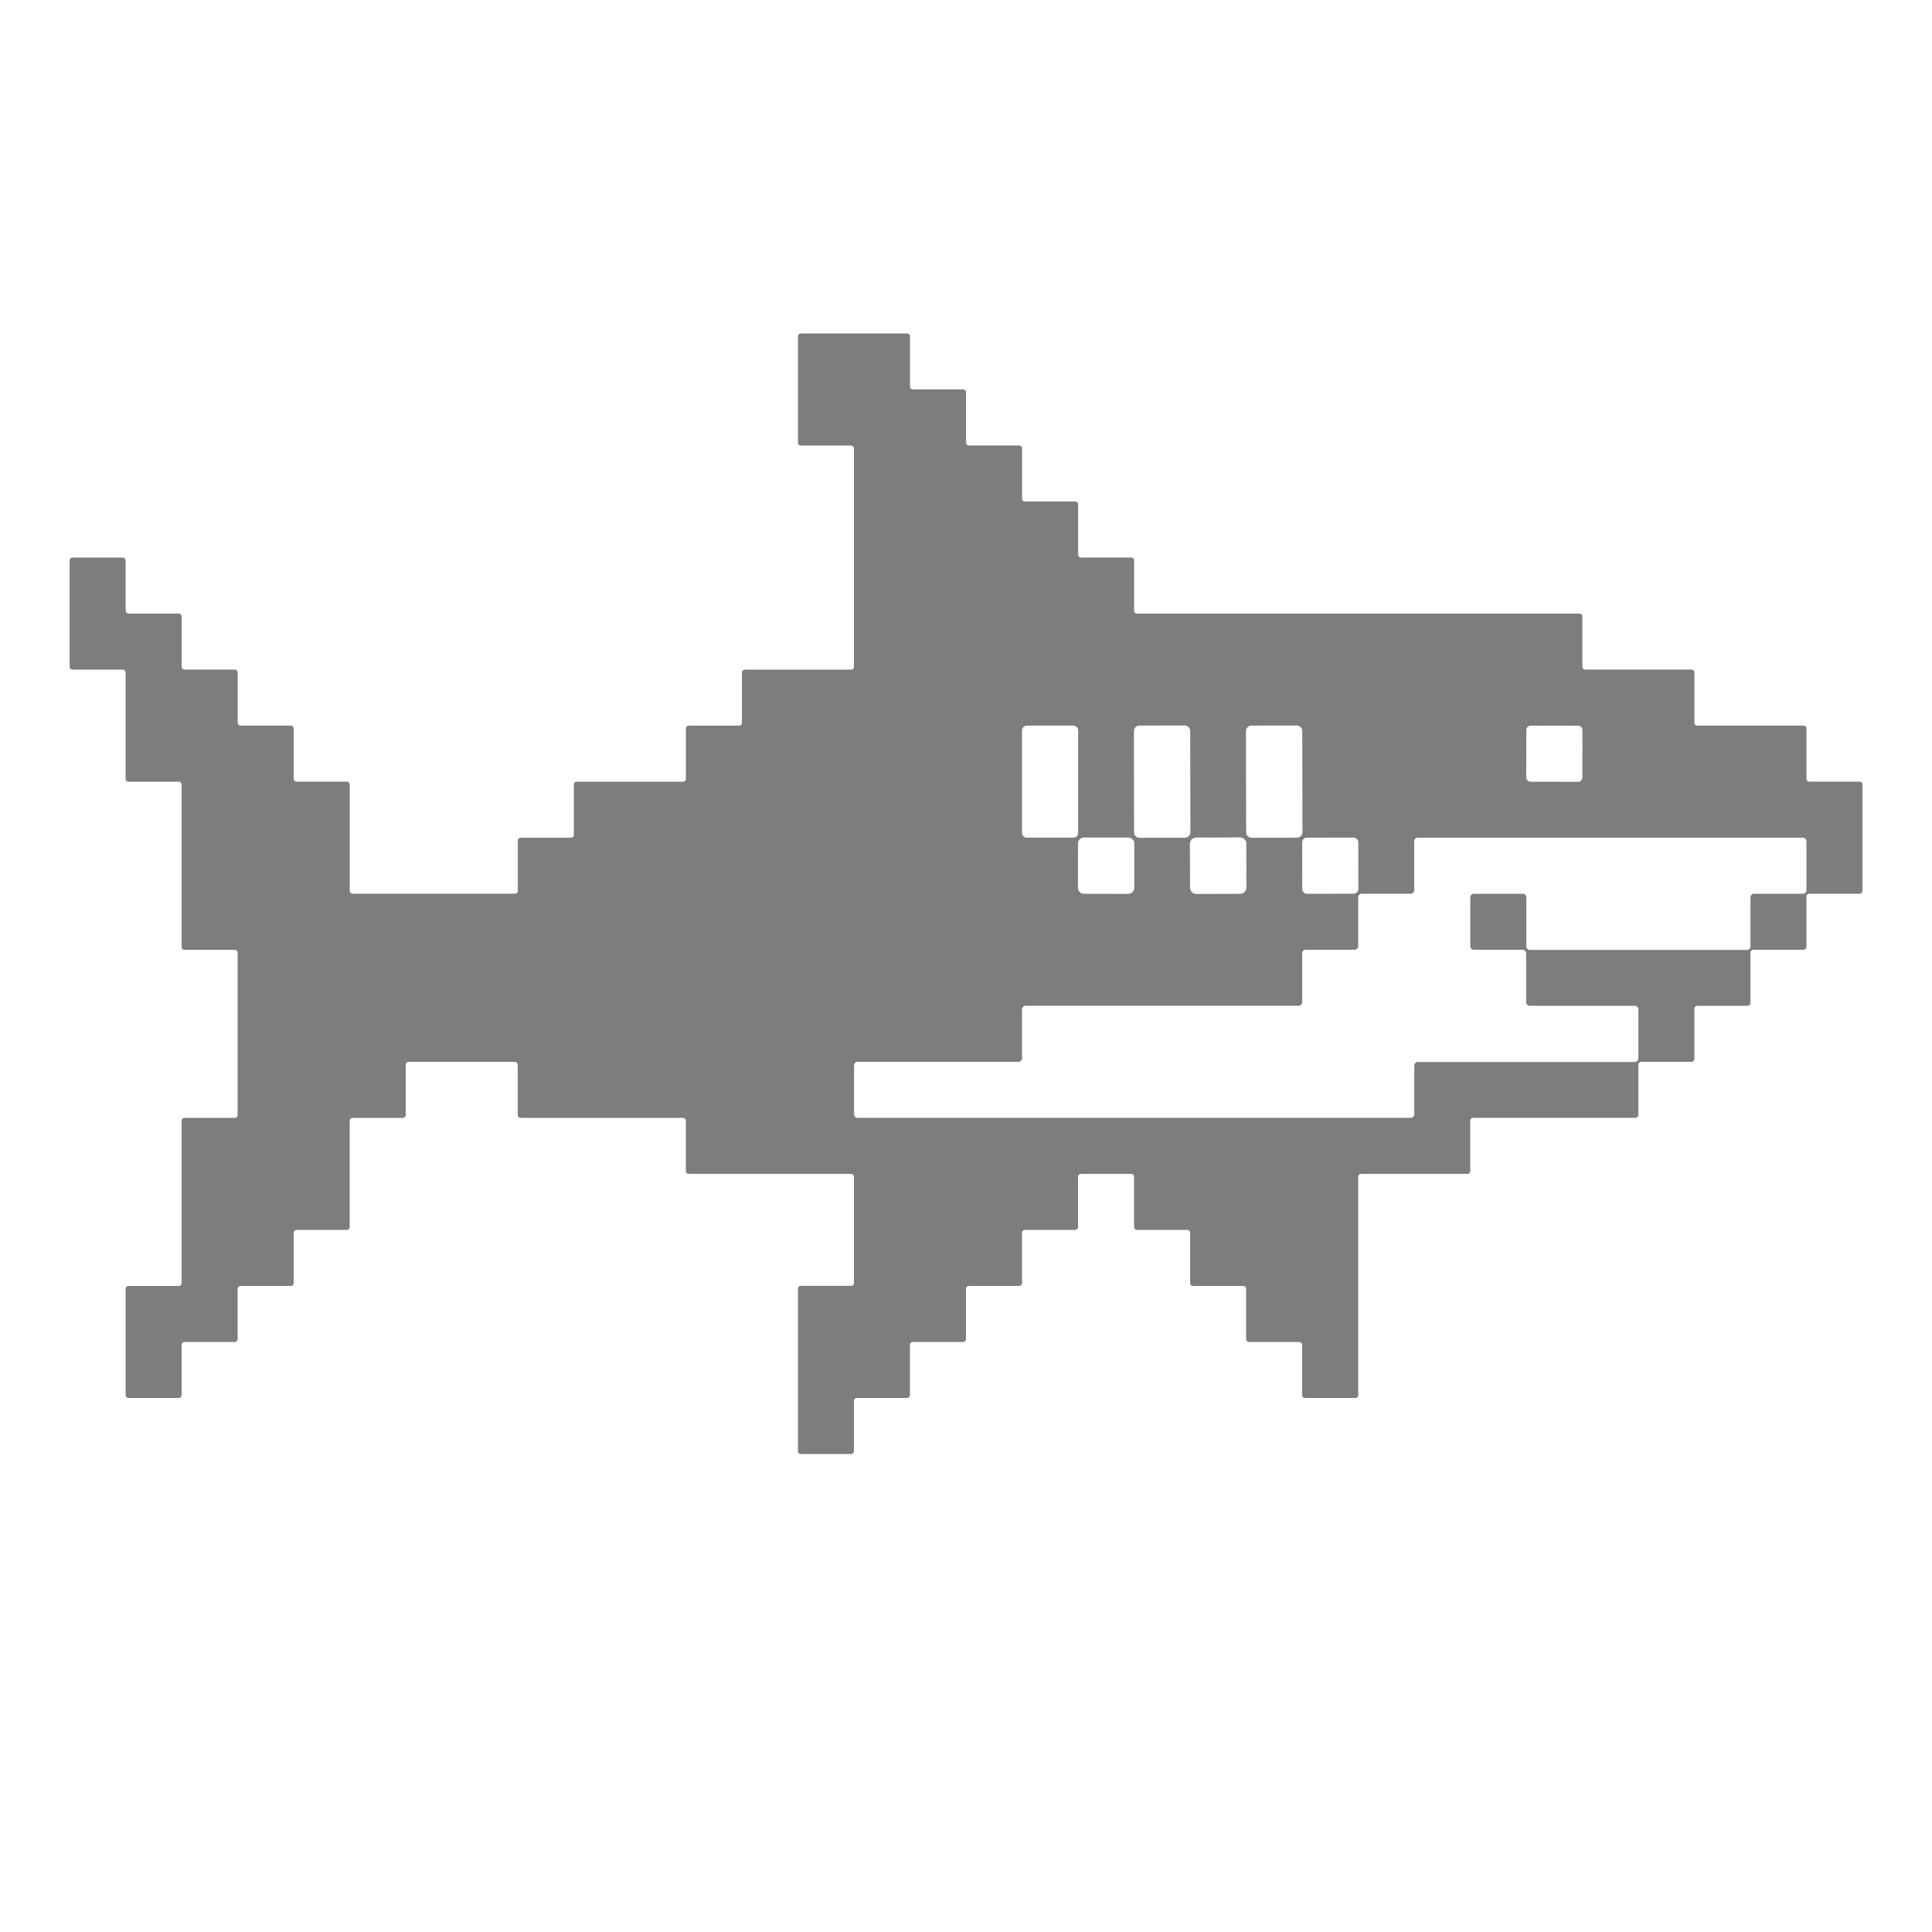 <svg xml:space="preserve" viewBox="0 0 1080 1080" height="1080" width="1080" version="1.1" xmlns:xlink="http://www.w3.org/1999/xlink" xmlns="http://www.w3.org/2000/svg">
<desc>Created with Fabric.js 5.2.4</desc>
<defs>
</defs>
<rect fill="transparent" height="100%" width="100%" y="0" x="0"></rect>
<g id="6b452809-70c5-4323-862f-59e6337a55b9" transform="matrix(1 0 0 1 540 540)">
<rect height="1080" width="1080" ry="0" rx="0" y="-540" x="-540" style="stroke: none; stroke-width: 1; stroke-dasharray: none; stroke-linecap: butt; stroke-dashoffset: 0; stroke-linejoin: miter; stroke-miterlimit: 4; fill: rgb(255,255,255); fill-rule: nonzero; opacity: 1; visibility: hidden;"></rect>
</g>
<g id="0c5be399-dac0-4697-80df-24ff82b192e5" transform="matrix(1 0 0 1 540 540)">
</g>
<g id="f1d57be5-ab39-43b6-8c42-ccb88e9956ad" transform="matrix(2.61 0 0 2.61 540 499.61)">
<path stroke-linecap="round" d="M 107.4 192 L 96.6 192 C 96.269 192 96 192.269 96 192.6 L 96 215.4 C 96 215.731 95.731 216 95.4 216 L 84.6 216 C 84.269 216 84 216.269 84 216.6 L 84 227.4 C 84 227.731 83.731 228 83.4 228 L 72.6 228 C 72.269 228 72 228.269 72 228.6 L 72 239.4 C 72 239.731 71.731 240 71.4 240 L 60.6 240 C 60.269 240 60 240.269 60 240.6 L 60 251.4 C 60 251.731 59.731 252 59.4 252 L 48.61 252 C 48.279 252 48.01 251.731 48.01 251.4 L 48.01 228.6 C 48.01 228.269 48.279 228 48.61 228 L 59.4 228 C 59.731 228 60 227.731 60 227.4 L 60 192.6 C 60 192.269 60.269 192 60.6 192 L 71.4 192 C 71.731 192 72 191.731 72 191.4 L 72 156.61 C 72 156.451 71.937 156.298 71.824 156.186 C 71.712 156.073 71.559 156.01 71.4 156.01 L 60.6 156.01 C 60.269 156.01 60 155.741 60 155.41 L 60 120.6 C 60 120.269 59.731 120 59.4 120 L 48.6 120 C 48.269 120 48 119.731 48 119.4 L 48 96.6 C 48 96.269 47.731 96 47.4 96 L 36.61 96 C 36.279 96 36.01 95.731 36.01 95.4 L 36.01 72.61 C 36.01 72.279 36.279 72.01 36.61 72.01 L 47.41 72.01 C 47.741 72.01 48.01 72.279 48.01 72.61 L 48.01 83.39 C 48.01 83.721 48.279 83.99 48.61 83.99 L 59.41 83.99 C 59.569 83.99 59.722 84.053 59.834 84.166 C 59.947 84.278 60.01 84.431 60.01 84.59 L 60.01 95.39 C 60.01 95.721 60.279 95.99 60.61 95.99 L 71.41 95.99 C 71.569 95.99 71.722 96.053 71.834 96.166 C 71.947 96.278 72.01 96.431 72.01 96.59 L 72.01 107.39 C 72.01 107.721 72.279 107.99 72.61 107.99 L 83.41 107.99 C 83.569 107.99 83.722 108.053 83.834 108.166 C 83.947 108.278 84.01 108.431 84.01 108.59 L 84.01 119.39 C 84.01 119.721 84.279 119.99 84.61 119.99 L 95.41 119.99 C 95.569 119.99 95.722 120.053 95.834 120.166 C 95.947 120.278 96.01 120.431 96.01 120.59 L 96.01 143.39 C 96.01 143.549 96.073 143.702 96.186 143.814 C 96.298 143.927 96.451 143.99 96.61 143.99 L 131.41 143.99 C 131.569 143.99 131.722 143.927 131.834 143.814 C 131.947 143.702 132.01 143.549 132.01 143.39 L 132.01 132.6 C 132.01 132.441 132.073 132.288 132.186 132.176 C 132.298 132.063 132.451 132 132.61 132 L 143.41 132 C 143.741 132 144.01 131.731 144.01 131.4 L 144.01 120.6 C 144.01 120.441 144.073 120.288 144.186 120.176 C 144.298 120.063 144.451 120 144.61 120 L 167.41 120 C 167.741 120 168.01 119.731 168.01 119.4 L 168.01 108.6 C 168.01 108.441 168.073 108.288 168.186 108.176 C 168.298 108.063 168.451 108 168.61 108 L 179.41 108 C 179.741 108 180.01 107.731 180.01 107.4 L 180.01 96.6 C 180.01 96.441 180.073 96.288 180.186 96.176 C 180.298 96.063 180.451 96 180.61 96 L 203.4 96 C 203.731 96 204 95.731 204 95.4 L 204 48.6 C 204 48.269 203.731 48 203.4 48 L 192.61 48 C 192.451 48 192.298 47.937 192.186 47.824 C 192.073 47.712 192.01 47.559 192.01 47.4 L 192.01 24.6 C 192.01 24.441 192.073 24.288 192.186 24.176 C 192.298 24.063 192.451 24 192.61 24 L 215.41 24 C 215.741 24 216.01 24.269 216.01 24.6 L 216.01 35.38 C 216.01 35.539 216.073 35.692 216.186 35.804 C 216.298 35.917 216.451 35.98 216.61 35.98 L 227.41 35.98 C 227.741 35.98 228.01 36.249 228.01 36.58 L 228.01 47.39 C 228.01 47.549 228.073 47.702 228.186 47.814 C 228.298 47.927 228.451 47.99 228.61 47.99 L 239.41 47.99 C 239.741 47.99 240.01 48.259 240.01 48.59 L 240.01 59.39 C 240.01 59.549 240.073 59.702 240.186 59.814 C 240.298 59.927 240.451 59.99 240.61 59.99 L 251.41 59.99 C 251.741 59.99 252.01 60.259 252.01 60.59 L 252.01 71.39 C 252.01 71.549 252.073 71.702 252.186 71.814 C 252.298 71.927 252.451 71.99 252.61 71.99 L 263.41 71.99 C 263.741 71.99 264.01 72.259 264.01 72.59 L 264.01 83.4 C 264.01 83.559 264.073 83.712 264.186 83.824 C 264.298 83.937 264.451 84 264.61 84 L 359.41 84 C 359.741 84 360.01 84.269 360.01 84.6 L 360.01 95.39 C 360.01 95.549 360.073 95.702 360.186 95.814 C 360.298 95.927 360.451 95.99 360.61 95.99 L 383.41 95.99 C 383.741 95.99 384.01 96.259 384.01 96.59 L 384.01 107.39 C 384.01 107.549 384.073 107.702 384.186 107.814 C 384.298 107.927 384.451 107.99 384.61 107.99 L 407.41 107.99 C 407.741 107.99 408.01 108.259 408.01 108.59 L 408.01 119.39 C 408.01 119.549 408.073 119.702 408.186 119.814 C 408.298 119.927 408.451 119.99 408.61 119.99 L 419.4 119.99 C 419.559 119.99 419.712 120.053 419.824 120.166 C 419.937 120.278 420 120.431 420 120.59 L 420 143.4 C 420 143.559 419.937 143.712 419.824 143.824 C 419.712 143.937 419.559 144 419.4 144 L 408.6 144 C 408.441 144 408.288 144.063 408.176 144.176 C 408.063 144.288 408 144.441 408 144.6 L 408 155.4 C 408 155.559 407.937 155.712 407.824 155.824 C 407.712 155.937 407.559 156 407.4 156 L 396.61 156 C 396.451 156 396.298 156.063 396.186 156.176 C 396.073 156.288 396.01 156.441 396.01 156.6 L 396.01 167.4 C 396.01 167.731 395.741 168 395.41 168 L 384.6 168 C 384.441 168 384.288 168.063 384.176 168.176 C 384.063 168.288 384 168.441 384 168.6 L 384 179.4 C 384 179.559 383.937 179.712 383.824 179.824 C 383.712 179.937 383.559 180 383.4 180 L 372.61 180 C 372.451 180 372.298 180.063 372.186 180.176 C 372.073 180.288 372.01 180.441 372.01 180.6 L 372.01 191.39 C 372.01 191.721 371.741 191.99 371.41 191.99 L 336.6 191.99 C 336.441 191.99 336.288 192.053 336.176 192.166 C 336.063 192.278 336 192.431 336 192.59 L 336 203.4 C 336 203.559 335.937 203.712 335.824 203.824 C 335.712 203.937 335.559 204 335.4 204 L 312.6 204 C 312.441 204 312.288 204.063 312.176 204.176 C 312.063 204.288 312 204.441 312 204.6 L 312 251.4 C 312 251.559 311.937 251.712 311.824 251.824 C 311.712 251.937 311.559 252 311.4 252 L 300.6 252 C 300.441 252 300.288 251.937 300.176 251.824 C 300.063 251.712 300 251.559 300 251.4 L 300 240.6 C 300 240.441 299.937 240.288 299.824 240.176 C 299.712 240.063 299.559 240 299.4 240 L 288.6 240 C 288.441 240 288.288 239.937 288.176 239.824 C 288.063 239.712 288 239.559 288 239.4 L 288 228.6 C 288 228.441 287.937 228.288 287.824 228.176 C 287.712 228.063 287.559 228 287.4 228 L 276.6 228 C 276.441 228 276.288 227.937 276.176 227.824 C 276.063 227.712 276 227.559 276 227.4 L 276 216.6 C 276 216.441 275.937 216.288 275.824 216.176 C 275.712 216.063 275.559 216 275.4 216 L 264.6 216 C 264.441 216 264.288 215.937 264.176 215.824 C 264.063 215.712 264 215.559 264 215.4 L 264 204.6 C 264 204.441 263.937 204.288 263.824 204.176 C 263.712 204.063 263.559 204 263.4 204 L 252.6 204 C 252.269 204 252 204.269 252 204.6 L 252 215.4 C 252 215.731 251.731 216 251.4 216 L 240.6 216 C 240.269 216 240 216.269 240 216.6 L 240 227.4 C 240 227.731 239.731 228 239.4 228 L 228.6 228 C 228.269 228 228 228.269 228 228.6 L 228 239.4 C 228 239.731 227.731 240 227.4 240 L 216.6 240 C 216.269 240 216 240.269 216 240.6 L 216 251.4 C 216 251.731 215.731 252 215.4 252 L 204.6 252 C 204.269 252 204 252.269 204 252.6 L 204 263.4 C 204 263.559 203.937 263.712 203.824 263.824 C 203.712 263.937 203.559 264 203.4 264 L 192.6 264 C 192.441 264 192.288 263.937 192.176 263.824 C 192.063 263.712 192 263.559 192 263.4 L 192 228.59 C 192 228.259 192.269 227.99 192.6 227.99 L 203.4 227.99 C 203.559 227.99 203.712 227.927 203.824 227.814 C 203.937 227.702 204 227.549 204 227.39 L 204 204.6 C 204 204.269 203.731 204 203.4 204 L 168.6 204 C 168.269 204 168 203.731 168 203.4 L 168 192.6 C 168 192.269 167.731 192 167.4 192 L 132.59 192 C 132.259 192 131.99 191.731 131.99 191.4 L 131.99 180.6 C 131.99 180.441 131.927 180.288 131.814 180.176 C 131.702 180.063 131.549 180 131.39 180 L 108.6 180 C 108.269 180 108 180.269 108 180.6 L 108 191.4 C 108 191.731 107.731 192 107.4 192 Z M 252.02 109.03 C 252.02 108.754 251.91 108.49 251.715 108.295 C 251.52 108.1 251.256 107.99 250.98 107.99 L 241.04 107.99 C 240.466 107.99 240 108.456 240 109.03 L 240 130.95 C 240 131.226 240.11 131.49 240.305 131.685 C 240.5 131.88 240.764 131.99 241.04 131.99 L 250.98 131.99 C 251.256 131.99 251.52 131.88 251.715 131.685 C 251.91 131.49 252.02 131.226 252.02 130.95 L 252.02 109.03 Z M 276.021 109.15 C 276.021 108.834 275.895 108.531 275.671 108.309 C 275.448 108.086 275.145 107.961 274.829 107.962 L 265.149 107.978 C 264.492 107.98 263.96 108.513 263.961 109.171 L 263.999 130.831 C 263.999 131.146 264.125 131.449 264.349 131.671 C 264.572 131.894 264.875 132.019 265.191 132.018 L 274.871 132.001 C 275.528 132 276.06 131.467 276.059 130.81 L 276.021 109.15 Z M 300.021 109.15 C 300.021 108.837 299.896 108.537 299.674 108.316 C 299.452 108.095 299.152 107.971 298.839 107.972 L 289.139 107.989 C 288.487 107.99 287.96 108.519 287.961 109.171 L 287.999 130.831 C 287.999 131.143 288.124 131.443 288.346 131.664 C 288.568 131.885 288.868 132.009 289.181 132.008 L 298.881 131.992 C 299.533 131.99 300.06 131.461 300.059 130.81 L 300.021 109.15 Z M 360.029 108.96 C 360.029 108.709 359.93 108.467 359.752 108.288 C 359.574 108.11 359.332 108.009 359.08 108.009 L 348.961 107.991 C 348.709 107.991 348.467 108.09 348.288 108.268 C 348.11 108.446 348.009 108.688 348.009 108.939 L 347.991 119.059 C 347.991 119.311 348.09 119.553 348.268 119.732 C 348.446 119.91 348.688 120.011 348.94 120.011 L 359.06 120.029 C 359.311 120.029 359.553 119.93 359.732 119.752 C 359.91 119.574 360.011 119.332 360.011 119.081 L 360.029 108.96 Z M 264.048 133.25 C 264.049 132.911 263.915 132.585 263.675 132.345 C 263.435 132.104 263.11 131.969 262.771 131.968 L 253.27 131.952 C 252.931 131.951 252.605 132.085 252.365 132.325 C 252.124 132.565 251.989 132.89 251.988 133.23 L 251.972 142.73 C 251.971 143.069 252.105 143.395 252.345 143.635 C 252.585 143.876 252.91 144.011 253.25 144.012 L 262.75 144.028 C 263.089 144.029 263.415 143.895 263.655 143.655 C 263.896 143.415 264.031 143.09 264.032 142.75 L 264.048 133.25 Z M 288.034 133.279 C 288.031 132.533 287.424 131.931 286.679 131.934 L 277.299 131.966 C 276.553 131.969 275.951 132.576 275.954 133.321 L 275.986 142.701 C 275.989 143.447 276.596 144.049 277.341 144.046 L 286.721 144.014 C 287.467 144.011 288.069 143.404 288.066 142.659 L 288.034 133.279 Z M 312.021 132.989 C 312.021 132.719 311.913 132.46 311.721 132.269 C 311.53 132.078 311.27 131.971 311 131.971 L 301.019 131.989 C 300.749 131.989 300.49 132.097 300.299 132.289 C 300.108 132.48 300.001 132.74 300.001 133.011 L 300.019 142.99 C 300.019 143.261 300.127 143.52 300.319 143.711 C 300.51 143.902 300.77 144.009 301.041 144.009 L 311.021 143.991 C 311.291 143.991 311.55 143.883 311.741 143.691 C 311.932 143.5 312.039 143.24 312.039 142.97 L 312.021 132.989 Z M 324.77 132 C 324.345 132 324 132.345 324 132.77 L 324 143.23 C 324 143.655 323.655 144 323.23 144 L 312.77 144 C 312.345 144 312 144.345 312 144.77 L 312 155.23 C 312 155.655 311.655 156 311.23 156 L 300.77 156 C 300.345 156 300 156.345 300 156.77 L 300 167.22 C 300 167.645 299.655 167.99 299.23 167.99 L 240.77 167.99 C 240.345 167.99 240 168.335 240 168.76 L 240 179.23 C 240 179.434 239.919 179.63 239.774 179.774 C 239.63 179.919 239.434 180 239.23 180 L 204.79 180 C 204.365 180 204.02 180.345 204.02 180.77 L 204.02 191.22 C 204.02 191.645 204.365 191.99 204.79 191.99 L 323.24 191.99 C 323.665 191.99 324.01 191.645 324.01 191.22 L 324.01 180.8 C 324.01 180.375 324.355 180.03 324.78 180.03 L 371.24 180.03 C 371.665 180.03 372.01 179.685 372.01 179.26 L 372.01 168.77 C 372.01 168.345 371.665 168 371.24 168 L 348.75 168 C 348.325 168 347.98 167.655 347.98 167.23 L 347.98 156.77 C 347.98 156.566 347.899 156.37 347.754 156.226 C 347.61 156.081 347.414 156 347.21 156 L 336.78 156 C 336.355 156 336.01 155.655 336.01 155.23 L 336.01 144.77 C 336.01 144.345 336.355 144 336.78 144 L 347.24 144 C 347.665 144 348.01 144.345 348.01 144.77 L 348.01 155.26 C 348.01 155.685 348.355 156.03 348.78 156.03 L 395.25 156.03 C 395.675 156.03 396.02 155.685 396.02 155.26 L 396.02 144.77 C 396.02 144.566 396.101 144.37 396.246 144.226 C 396.39 144.081 396.586 144 396.79 144 L 407.24 144 C 407.665 144 408.01 143.655 408.01 143.23 L 408.01 132.77 C 408.01 132.345 407.665 132 407.24 132 L 324.77 132 Z" transform="translate(-228, -144)" style="stroke: rgb(0,0,0); stroke-width: 0; stroke-dasharray: none; stroke-linecap: butt; stroke-dashoffset: 0; stroke-linejoin: miter; stroke-miterlimit: 4; fill: rgb(125,125,125); fill-rule: nonzero; opacity: 1;"></path>
</g>
</svg>